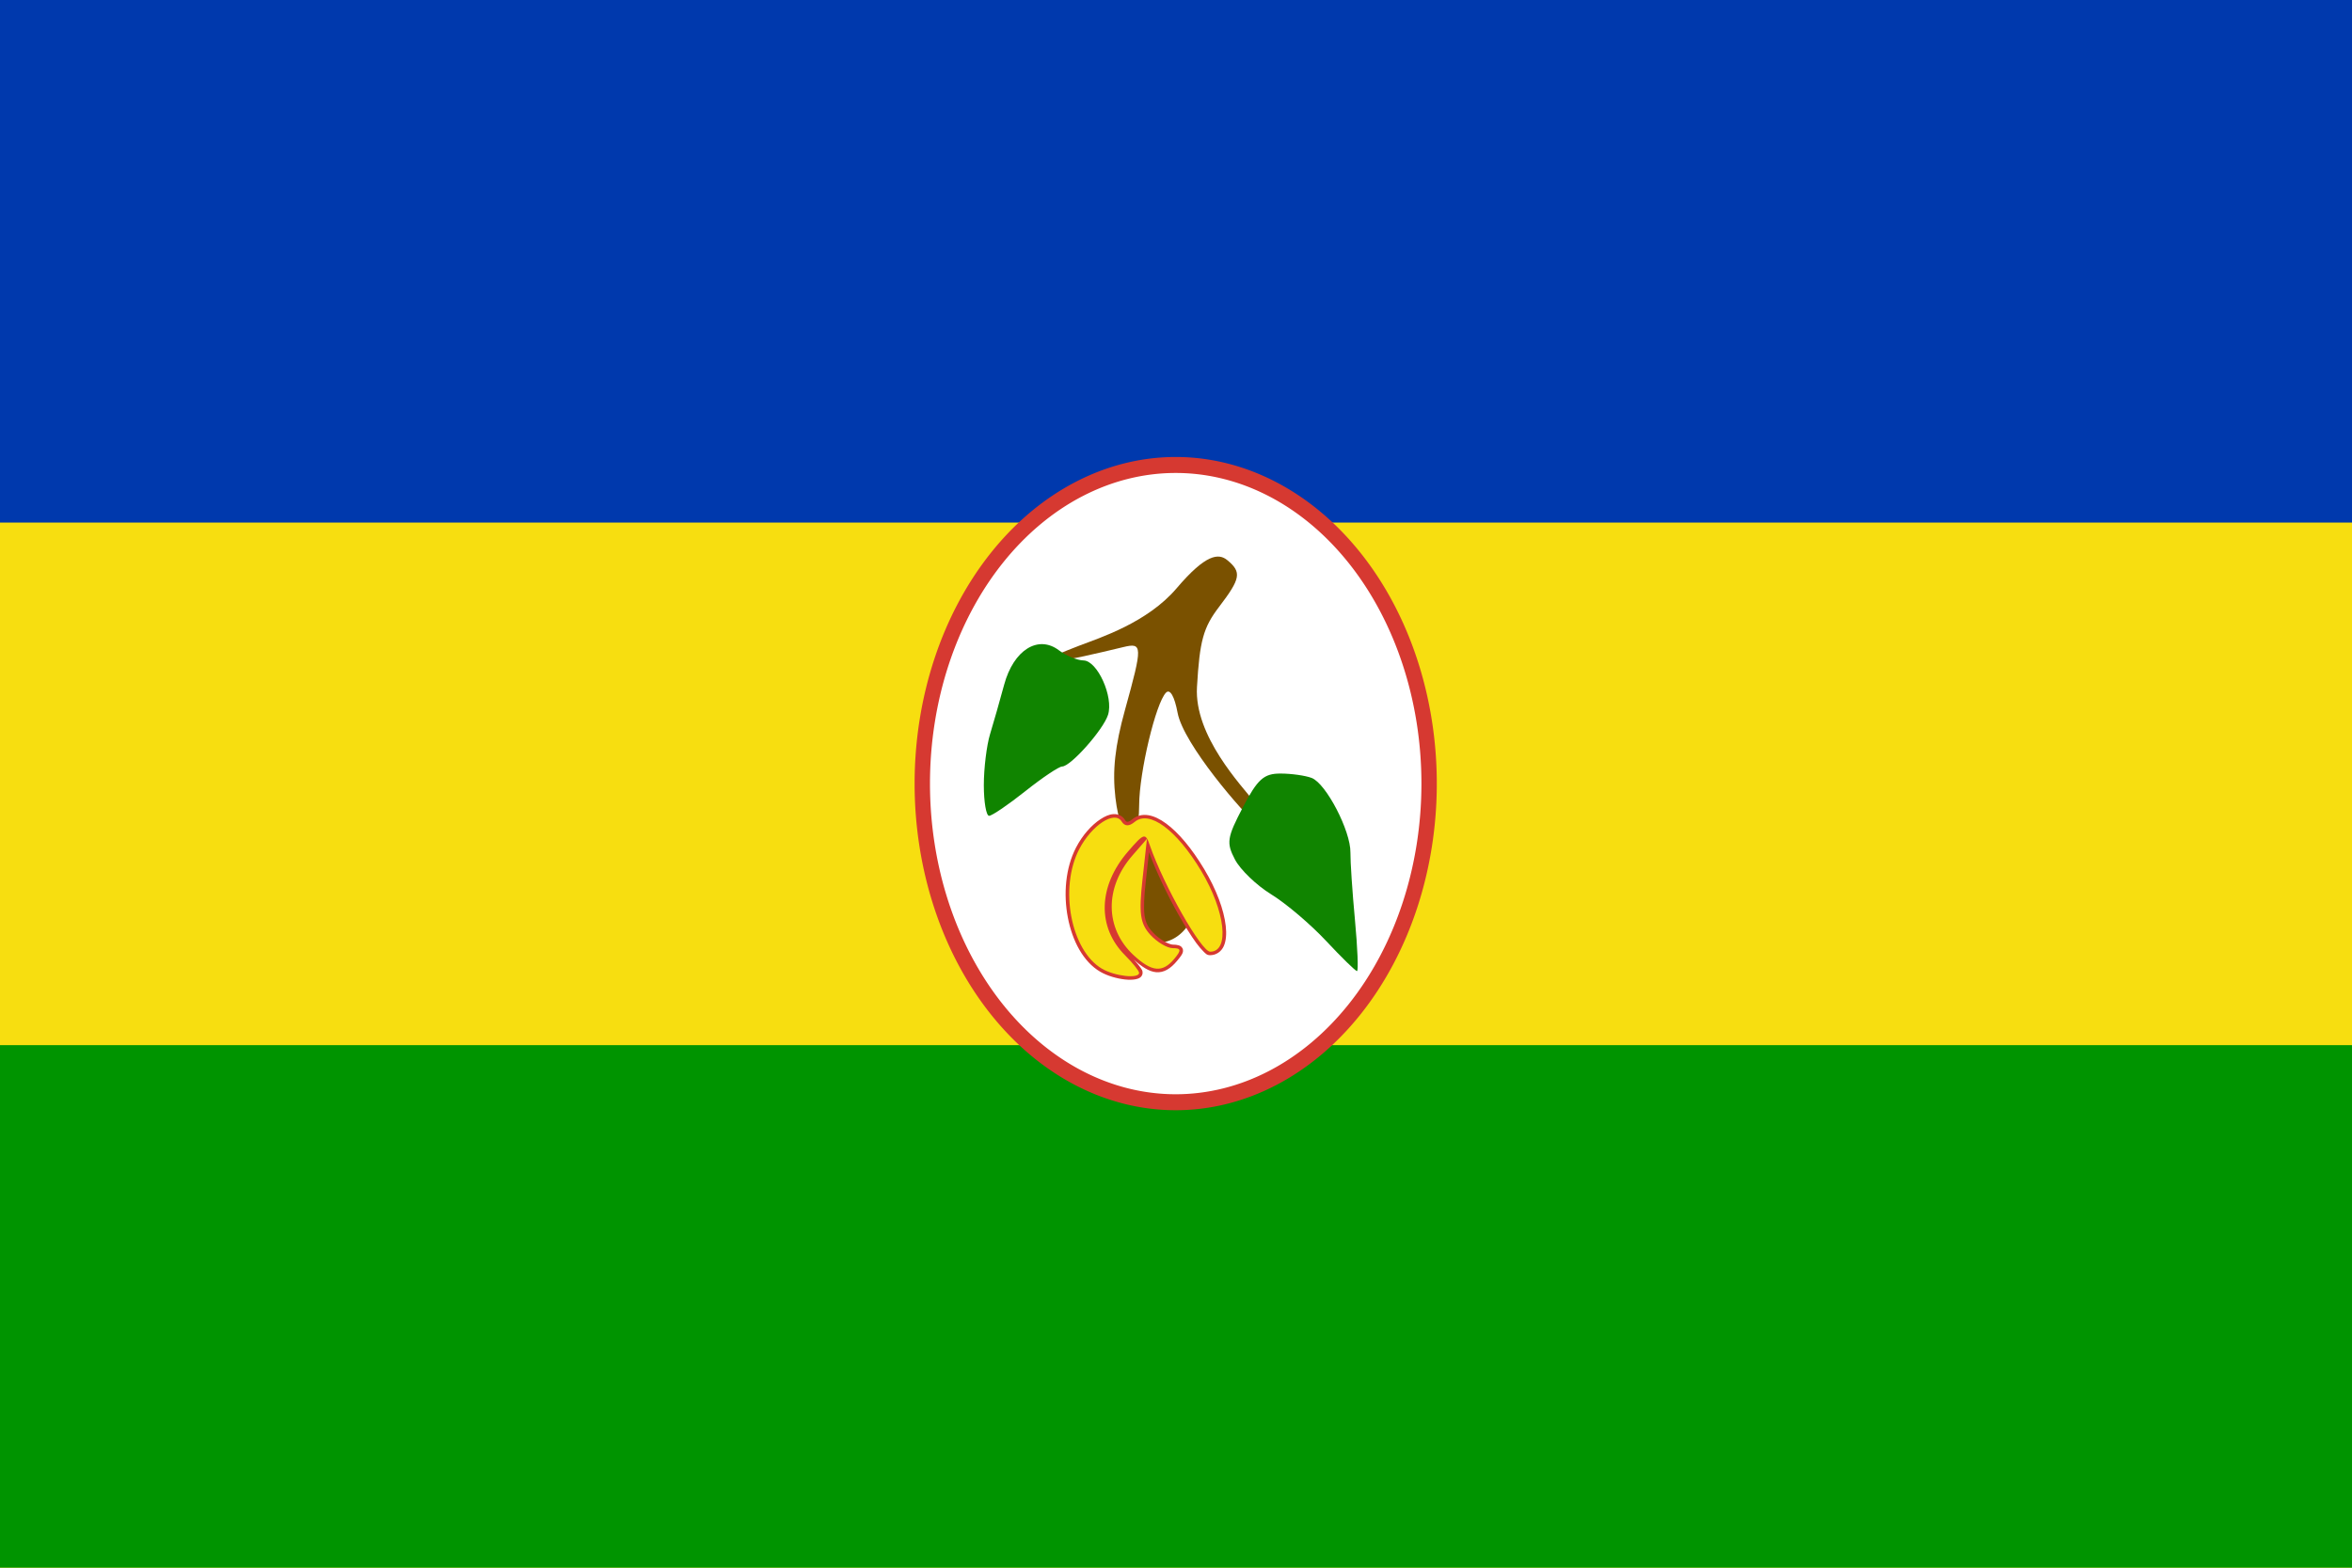 <?xml version="1.0" encoding="UTF-8" standalone="no"?>
<!-- Created with Inkscape (http://www.inkscape.org/) -->

<svg
   xmlns:dc="http://purl.org/dc/elements/1.1/"
   xmlns:cc="http://creativecommons.org/ns#"
   xmlns:rdf="http://www.w3.org/1999/02/22-rdf-syntax-ns#"
   xmlns:svg="http://www.w3.org/2000/svg"
   xmlns="http://www.w3.org/2000/svg"
   xmlns:sodipodi="http://sodipodi.sourceforge.net/DTD/sodipodi-0.dtd"
   xmlns:inkscape="http://www.inkscape.org/namespaces/inkscape"
   width="450"
   height="300"
   id="svg2"
   sodipodi:version="0.32"
   inkscape:version="0.48.1 "
   version="1.0"
   sodipodi:docname="ZZ1.svg"
   inkscape:output_extension="org.inkscape.output.svg.inkscape">
  <defs
     id="defs4">
    <inkscape:perspective
       sodipodi:type="inkscape:persp3d"
       inkscape:vp_x="0 : 150 : 1"
       inkscape:vp_y="0 : 1000 : 0"
       inkscape:vp_z="450 : 150 : 1"
       inkscape:persp3d-origin="225 : 100 : 1"
       id="perspective17" />
  </defs>
  <sodipodi:namedview
     id="base"
     pagecolor="#ffffff"
     bordercolor="#666666"
     borderopacity="1.0"
     gridtolerance="10000"
     guidetolerance="10"
     objecttolerance="10"
     inkscape:pageopacity="0.0"
     inkscape:pageshadow="2"
     inkscape:zoom="1"
     inkscape:cx="109.60402"
     inkscape:cy="75.324384"
     inkscape:document-units="px"
     inkscape:current-layer="layer1"
     showgrid="false"
     inkscape:window-width="1280"
     inkscape:window-height="1004"
     inkscape:window-x="-8"
     inkscape:window-y="-8"
     inkscape:window-maximized="1" />
  <g
     inkscape:label="Layer 1"
     inkscape:groupmode="layer"
     id="layer1">
    <rect
       style="opacity:1;fill:#f7de10;fill-opacity:1;stroke:none;stroke-width:10;stroke-linecap:round;stroke-linejoin:round;stroke-miterlimit:4;stroke-dasharray:none;stroke-opacity:1"
       id="rect3376"
       width="450"
       height="300"
       x="0"
       y="0" />
    <rect
       style="opacity:1;fill:#0039ad;fill-opacity:1;stroke:none;stroke-width:10;stroke-linecap:round;stroke-linejoin:round;stroke-miterlimit:4;stroke-dasharray:none;stroke-opacity:1"
       id="rect3378"
       width="450"
       height="100"
       x="0"
       y="0" />
    <rect
       style="opacity:1;fill:#009400;fill-opacity:1;stroke:none;stroke-width:10;stroke-linecap:round;stroke-linejoin:round;stroke-miterlimit:4;stroke-dasharray:none;stroke-opacity:1"
       id="rect3380"
       width="450"
       height="100"
       x="0"
       y="200" />
    <path
       sodipodi:type="arc"
       style="opacity:1;fill:#ffffff;fill-opacity:1;stroke:#d63931;stroke-width:3.761;stroke-linecap:round;stroke-linejoin:round;stroke-miterlimit:4;stroke-dasharray:none;stroke-opacity:1"
       id="path3388"
       sodipodi:cx="221"
       sodipodi:cy="149"
       sodipodi:rx="62"
       sodipodi:ry="75"
       d="M 283,149 A 62,75 0 1 1 159,149 A 62,75 0 1 1 283,149 z"
       transform="matrix(0.782,0,0,0.813,52.121,28.818)" />
    <g
       id="g2399">
      <path
         sodipodi:nodetypes="cssssssssssssc"
         id="path3261"
         d="M 213.412,152.666 C 212.805,147.501 213.321,142.774 215.252,135.807 C 218.643,123.57 218.624,122.931 214.897,123.835 C 204.978,126.241 192.146,129.05 206.532,123.541 C 210.412,122.056 219.524,119.156 225.113,112.581 C 230.726,105.979 233.161,105.821 234.828,107.204 C 237.595,109.501 237.38,110.706 233.232,116.145 C 230.221,120.093 229.527,122.617 229.013,131.492 C 228.473,140.825 237.522,150.319 240.043,153.523 C 243.39,157.779 243.861,160.625 240.797,158.082 C 237.837,155.625 226.435,142.421 225.306,136.407 C 224.718,133.268 223.863,131.773 223.096,132.54 C 221.135,134.502 217.968,147.773 217.95,154.106 C 217.926,162.82 214.477,161.726 213.412,152.666 z"
         style="fill:#7a5100;fill-opacity:1" />
      <path
         id="path2450"
         d="M 253.712,180.053 C 250.742,176.875 246.023,172.871 243.227,171.155 C 240.431,169.439 237.305,166.437 236.282,164.484 C 234.606,161.285 234.756,160.296 237.795,154.482 C 240.605,149.108 241.803,148.03 244.967,148.03 C 247.056,148.03 249.752,148.409 250.959,148.872 C 253.715,149.929 258.434,159.015 258.373,163.147 C 258.348,164.857 258.737,170.661 259.239,176.045 C 259.74,181.428 259.916,185.833 259.631,185.832 C 259.346,185.832 256.682,183.231 253.712,180.053 z M 188.232,150.257 C 188.232,147.026 188.771,142.622 189.43,140.469 C 190.089,138.316 191.298,134.073 192.118,131.039 C 193.915,124.387 198.624,121.431 202.611,124.451 C 203.985,125.492 206.098,126.362 207.307,126.386 C 209.965,126.438 213.086,133.365 211.996,136.793 C 211.089,139.648 204.846,146.68 203.219,146.68 C 202.611,146.68 199.446,148.801 196.185,151.392 C 192.925,153.984 189.802,156.111 189.245,156.118 C 188.688,156.125 188.232,153.488 188.232,150.257 z"
         style="fill:#108400;fill-opacity:1" />
      <g
         id="g3420">
        <path
           sodipodi:type="arc"
           style="fill:#7a5100;fill-opacity:1;stroke:none;stroke-width:10;stroke-linecap:round;stroke-linejoin:round;stroke-miterlimit:4;stroke-dasharray:none;stroke-opacity:1"
           id="path3328"
           sodipodi:cx="220.125"
           sodipodi:cy="154.375"
           sodipodi:rx="5.625"
           sodipodi:ry="6.875"
           d="M 225.75,154.375 A 5.625,6.875 0 1 1 214.5,154.375 A 5.625,6.875 0 1 1 225.75,154.375 z"
           transform="matrix(1.35,0,0,1.35,-75.71,-37.27)" />
        <path
           style="fill:#d63931;fill-opacity:1;stroke:none"
           d="m 213.04,155.793 c -0.819,0.047 -1.642,0.417 -2.489,0.97 -1.694,1.108 -3.441,3.041 -4.683,5.443 -2.024,3.913 -2.418,8.894 -1.561,13.374 0.857,4.48 2.966,8.494 6.202,10.379 1.363,0.794 3.174,1.305 4.725,1.477 0.776,0.086 1.479,0.074 2.067,-0.042 0.294,-0.058 0.59,-0.154 0.844,-0.338 0.254,-0.184 0.464,-0.517 0.464,-0.886 0,-0.456 -0.138,-0.593 -0.295,-0.844 -0.157,-0.251 -0.381,-0.528 -0.633,-0.844 -0.2,-0.25 -0.511,-0.563 -0.759,-0.844 1.56,1.377 2.911,2.282 4.261,2.405 1.501,0.137 2.804,-0.701 4.008,-2.152 0.351,-0.423 0.65,-0.776 0.844,-1.097 0.194,-0.321 0.361,-0.613 0.295,-1.055 -0.033,-0.221 -0.176,-0.447 -0.338,-0.591 -0.162,-0.143 -0.339,-0.204 -0.506,-0.253 -0.334,-0.098 -0.668,-0.127 -1.097,-0.127 -0.304,0 -1.005,-0.241 -1.73,-0.675 -0.725,-0.434 -1.517,-1.032 -2.11,-1.688 -0.896,-0.99 -1.357,-1.811 -1.561,-3.249 -0.204,-1.438 -0.096,-3.522 0.253,-6.708 l 0.591,-5.358 c 1.399,3.746 3.566,8.288 5.738,12.109 1.176,2.069 2.315,3.895 3.291,5.232 0.488,0.668 0.945,1.201 1.35,1.603 0.406,0.403 0.676,0.759 1.308,0.759 1.175,0 2.16,-0.705 2.616,-1.73 0.456,-1.025 0.551,-2.357 0.38,-3.882 -0.342,-3.049 -1.77,-6.947 -4.135,-10.885 -2.388,-3.977 -4.905,-6.96 -7.257,-8.691 -1.176,-0.866 -2.312,-1.424 -3.417,-1.603 -1.105,-0.179 -2.189,0.055 -3.038,0.759 -0.473,0.393 -0.806,0.511 -0.97,0.506 -0.164,-0.005 -0.287,-0.067 -0.506,-0.422 -0.457,-0.74 -1.333,-1.102 -2.152,-1.055 z m 0.084,1.35 c 0.458,-0.026 0.673,0.077 0.886,0.422 0.366,0.593 0.978,1.035 1.645,1.055 0.667,0.02 1.248,-0.296 1.856,-0.802 0.55,-0.457 1.181,-0.636 1.983,-0.506 0.802,0.13 1.766,0.611 2.827,1.392 2.122,1.562 4.551,4.397 6.877,8.269 2.282,3.8 3.656,7.617 3.966,10.379 0.155,1.381 0.045,2.494 -0.253,3.164 -0.298,0.67 -0.679,0.928 -1.392,0.928 0.211,0 -0.06,-0.063 -0.38,-0.38 -0.319,-0.317 -0.719,-0.801 -1.181,-1.434 -0.926,-1.268 -2.048,-3.066 -3.206,-5.105 -2.318,-4.078 -4.771,-9.118 -6.075,-12.868 -0.178,-0.512 -0.363,-0.867 -0.548,-1.224 l 0.211,-1.983 -0.928,1.097 c -0.25,-0.12 -0.589,-0.15 -0.844,-0.084 -0.535,0.137 -0.895,0.474 -1.392,0.97 -0.498,0.497 -1.079,1.169 -1.856,2.067 -2.955,3.417 -4.54,7.198 -4.641,10.843 -0.101,3.645 1.311,7.134 4.135,9.957 0.717,0.717 1.352,1.446 1.814,2.025 0.231,0.29 0.393,0.536 0.506,0.717 -0.04,0.012 -0.031,0.032 -0.084,0.042 -0.355,0.07 -0.958,0.076 -1.645,0 -1.375,-0.152 -3.113,-0.621 -4.219,-1.266 -2.719,-1.583 -4.72,-5.272 -5.527,-9.493 -0.807,-4.221 -0.405,-8.932 1.434,-12.488 1.138,-2.201 2.781,-3.996 4.219,-4.936 0.719,-0.47 1.356,-0.733 1.814,-0.759 z m 5.4,5.443 -0.633,5.738 c -0.353,3.22 -0.447,5.339 -0.211,7.004 0.236,1.665 0.844,2.847 1.856,3.966 0.697,0.77 1.562,1.478 2.405,1.983 0.843,0.505 1.661,0.844 2.447,0.844 0.243,0 0.332,0.026 0.464,0.042 -0.131,0.212 -0.354,0.499 -0.675,0.886 -1.066,1.285 -1.897,1.734 -2.869,1.645 -0.972,-0.088 -2.302,-0.857 -4.008,-2.447 -5.216,-4.859 -5.321,-12.143 -0.169,-18.057 z m -5.945,9.171 c -0.116,0.749 -0.519,1.139 -0.51,1.883 0.177,0.399 0.442,0.453 0.444,0.366 0.018,-0.65 -0.056,-1.587 0.066,-2.248 z m -0.113,3.514 c 0.029,1.621 -0.494,1.938 0.615,3.179 -0.672,-1.508 -0.614,-1.532 -0.615,-3.179 z"
           id="path3295"
           inkscape:connector-curvature="0"
           sodipodi:nodetypes="ssssscccssscsscccsssssccsssssssssscsssscscsssscssscccccssssscccsssssccsssscccsccccccccc" />
        <path
           style="fill:#f7de10;fill-opacity:1;stroke:none;stroke-opacity:1"
           d="M 210.85,185.387 C 204.896,181.919 202.614,169.985 206.476,162.516 C 208.857,157.914 213.26,155.035 214.601,157.205 C 215.187,158.153 216.017,158.178 217.099,157.279 C 219.896,154.958 225.087,158.779 229.801,166.629 C 234.448,174.367 235.318,182.12 231.54,182.12 C 229.855,182.12 222.686,169.506 220.029,161.868 C 219.138,159.306 218.923,159.361 215.824,162.945 C 210.08,169.586 209.863,177.419 215.272,182.829 C 216.739,184.295 217.938,185.799 217.938,186.17 C 217.938,187.335 213.319,186.825 210.85,185.387 z M 216.859,182.757 C 211.394,177.666 211.308,169.858 216.648,163.727 L 219.443,160.518 L 218.58,168.39 C 217.877,174.797 218.153,176.744 220.062,178.853 C 221.352,180.278 223.299,181.444 224.388,181.444 C 225.996,181.444 226.053,181.826 224.689,183.47 C 222.419,186.205 220.359,186.018 216.859,182.757 z"
           id="path3305" />
      </g>
    </g>
  </g>
</svg>
